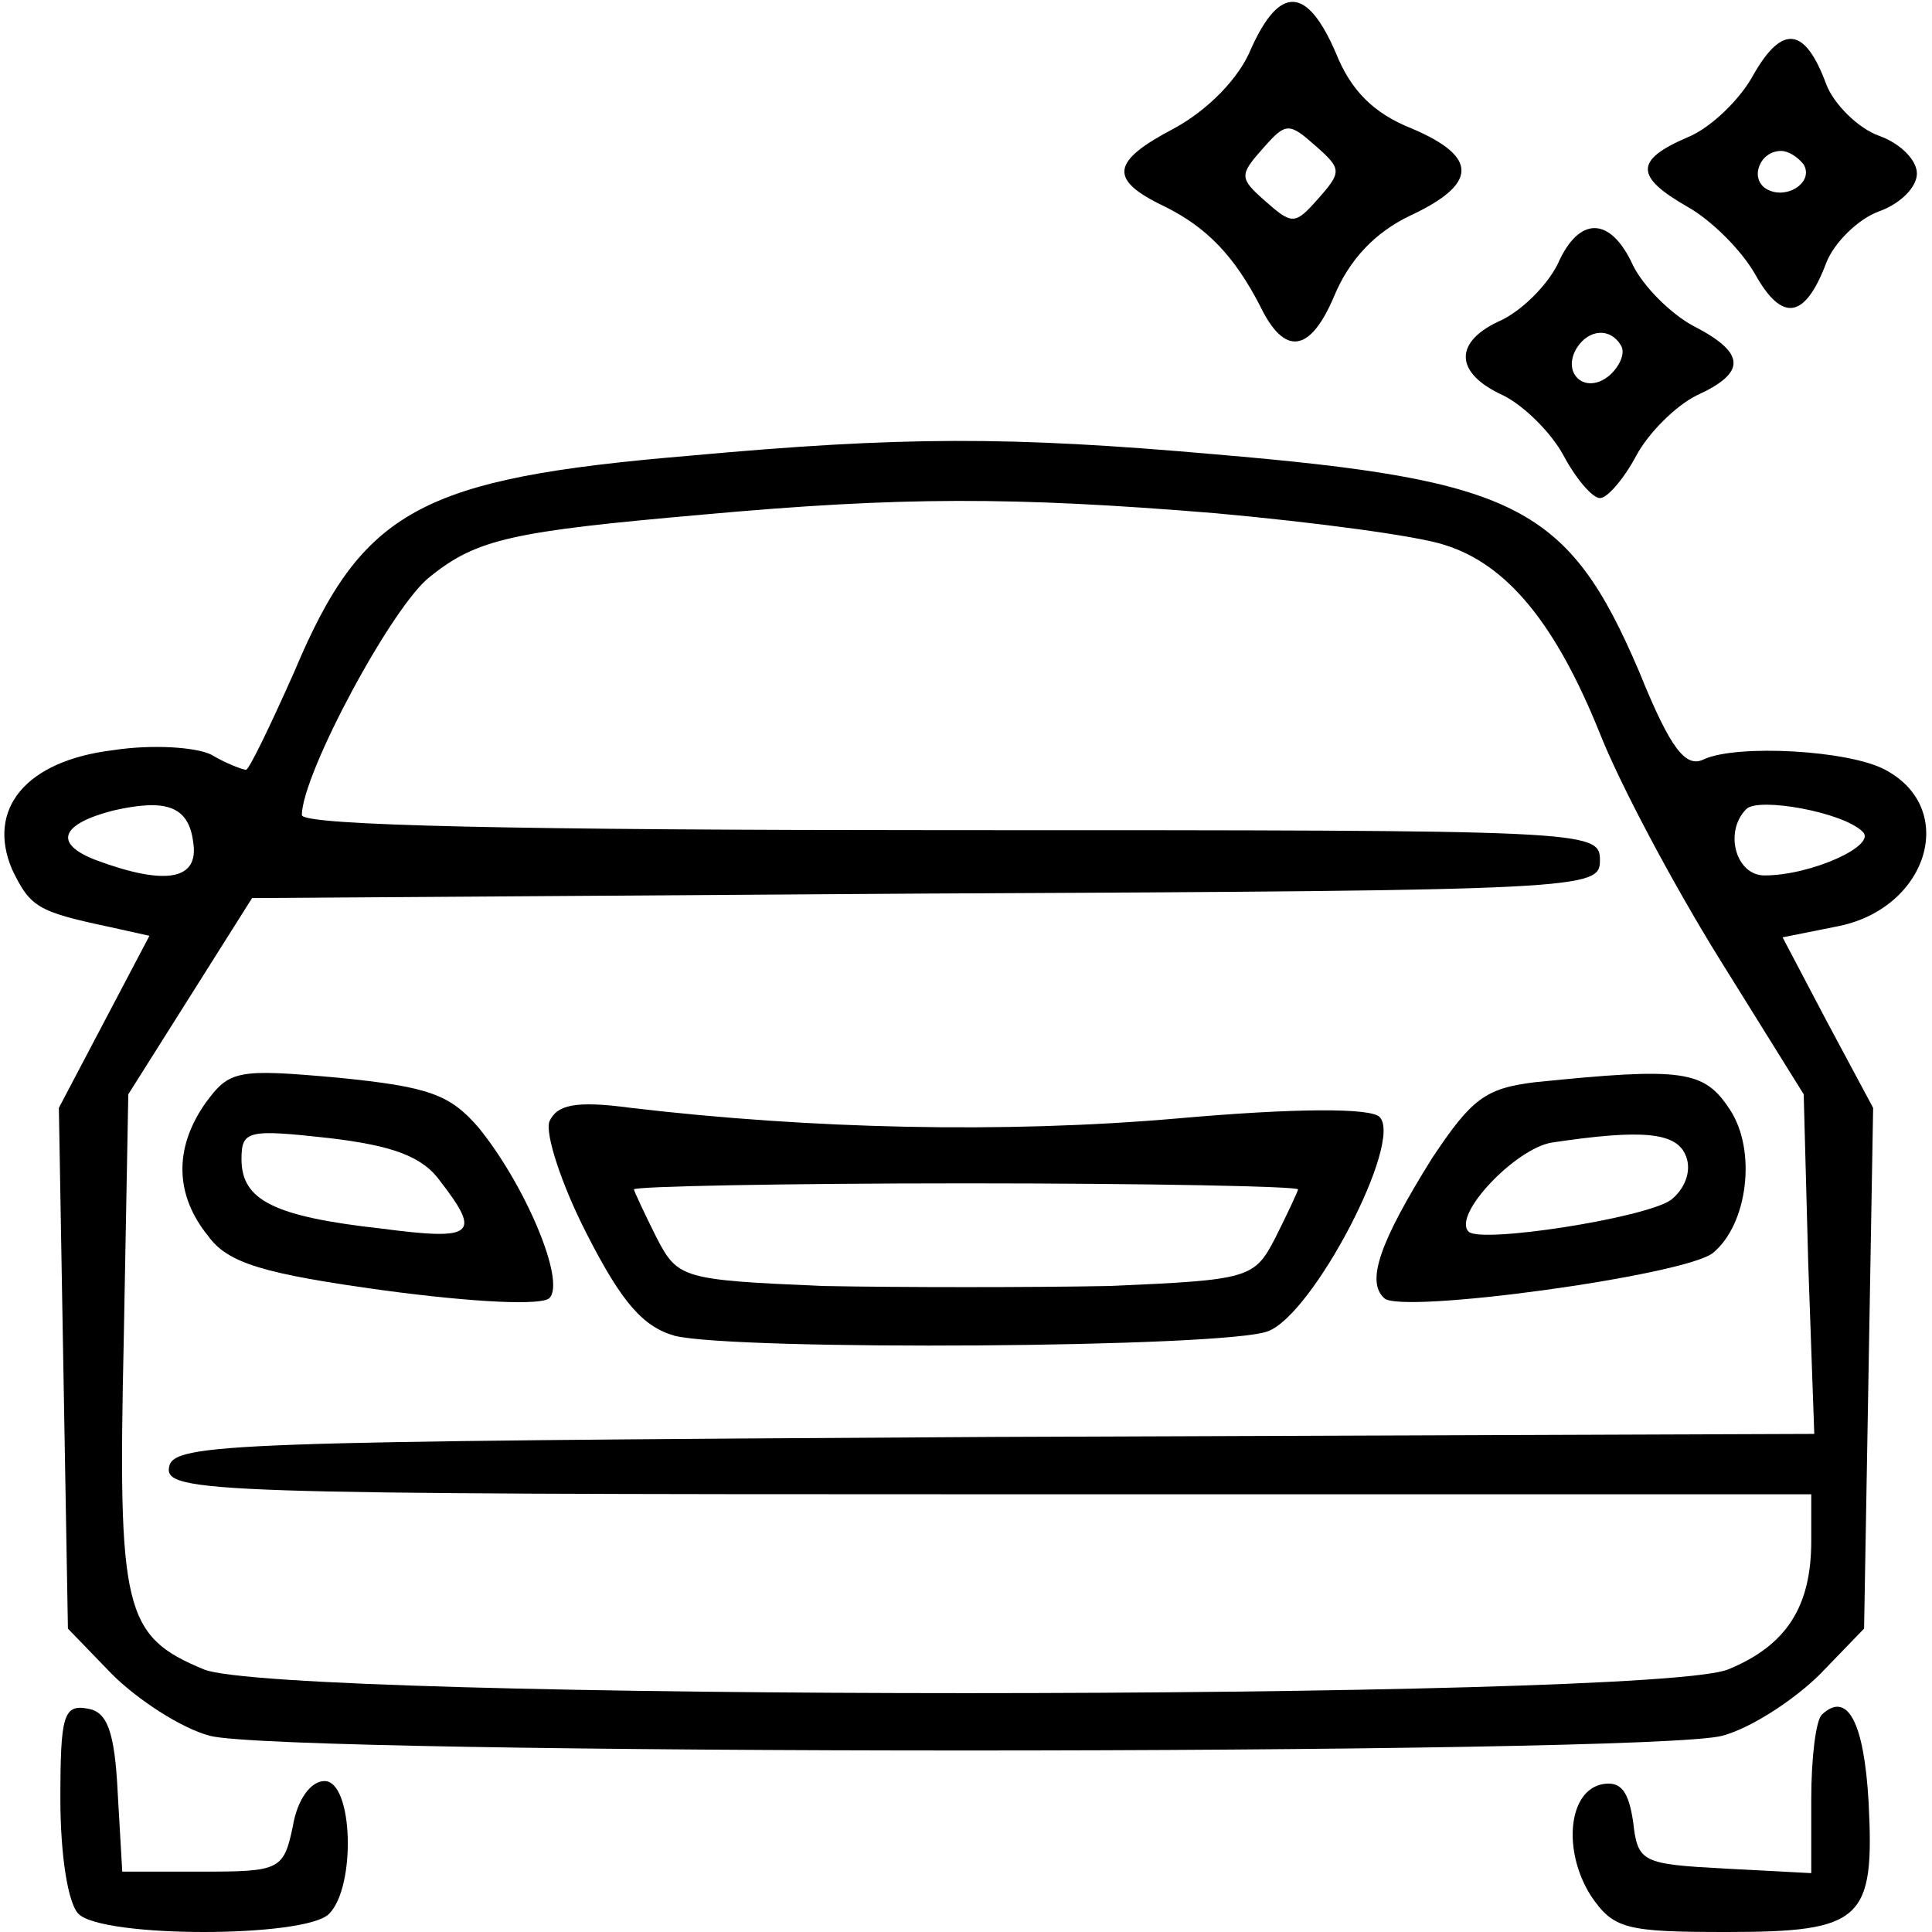 <?xml version="1.0" standalone="no"?>
<!DOCTYPE svg PUBLIC "-//W3C//DTD SVG 20010904//EN"
 "http://www.w3.org/TR/2001/REC-SVG-20010904/DTD/svg10.dtd">
<svg version="1.0" xmlns="http://www.w3.org/2000/svg"
 width="128pt" height="128pt" viewBox="0 0 128 128"
 preserveAspectRatio="xMidYMid meet">

<g transform="translate(0,128) scale(0.1,-0.1)"
fill="#000000" stroke="none">
<path d="M829 1248 c-8 -20 -29 -41 -51 -53 -42 -22 -44 -34 -6 -52 28 -14 46
-33 63 -66 16 -33 33 -31 49 7 10 24 27 42 50 53 45 21 46 39 1 58 -25 10 -40
25 -50 50 -19 44 -37 45 -56 3z m44 -100 c-15 -17 -17 -17 -35 -1 -17 15 -17
17 -1 35 15 17 17 17 35 1 17 -15 17 -17 1 -35z"/>
<path d="M1162 1231 c-9 -17 -29 -36 -44 -42 -35 -15 -35 -26 0 -46 16 -9 36
-29 45 -45 18 -32 33 -29 47 8 5 13 21 29 35 34 14 5 25 16 25 25 0 9 -11 20
-25 25 -14 5 -30 21 -35 34 -14 38 -29 40 -48 7z m33 -60 c7 -12 -12 -24 -25
-16 -11 7 -4 25 10 25 5 0 11 -4 15 -9z"/>
<path d="M1032 1105 c-7 -14 -23 -30 -37 -37 -32 -14 -32 -35 1 -50 14 -7 32
-25 40 -40 8 -15 19 -28 24 -28 5 0 16 13 24 28 8 15 26 33 40 40 33 15 33 28
-2 46 -15 8 -33 26 -40 40 -15 33 -36 33 -50 1z m42 -54 c3 -5 -1 -14 -8 -20
-16 -13 -32 2 -21 19 8 12 22 13 29 1z"/>
<path d="M456 978 c-178 -15 -216 -36 -261 -143 -16 -36 -30 -65 -32 -65 -2 0
-13 4 -23 10 -10 5 -39 7 -65 3 -58 -7 -84 -39 -67 -79 12 -25 17 -28 64 -38
l27 -6 -30 -57 -30 -57 3 -173 3 -172 29 -30 c17 -17 46 -36 65 -41 48 -13
954 -13 1002 0 19 5 48 24 65 41 l29 30 3 172 3 173 -30 56 -30 57 35 7 c61
11 82 78 33 104 -24 13 -98 17 -120 7 -12 -6 -22 6 -43 58 -47 110 -81 127
-281 144 -136 12 -207 12 -349 -1z m349 -38 c66 -6 134 -15 152 -21 42 -13 74
-53 103 -125 13 -33 48 -99 79 -149 l56 -90 3 -112 4 -113 -544 -2 c-508 -3
-543 -4 -546 -20 -3 -17 28 -18 542 -18 l546 0 0 -31 c0 -43 -16 -69 -55 -85
-50 -21 -960 -21 -1010 0 -53 22 -57 39 -53 219 l3 162 41 65 41 65 447 3
c438 2 446 3 446 22 0 20 -7 20 -430 20 -286 0 -430 3 -430 10 0 27 60 139 85
158 31 25 55 30 180 41 132 12 206 12 340 1z m-677 -218 c4 -25 -18 -29 -64
-12 -29 11 -24 24 11 33 35 8 50 3 53 -21z m1106 7 c10 -9 -34 -29 -65 -29
-19 0 -27 29 -12 44 8 8 64 -2 77 -15z"/>
<path d="M136 549 c-21 -30 -20 -61 2 -88 13 -18 37 -25 117 -36 60 -8 104
-10 109 -5 11 11 -16 75 -47 113 -19 22 -33 27 -93 33 -67 6 -72 5 -88 -17z
m156 -52 c27 -35 22 -39 -39 -31 -72 8 -93 19 -93 46 0 19 4 20 58 14 42 -5
62 -12 74 -29z"/>
<path d="M1017 563 c-33 -4 -42 -11 -68 -50 -35 -56 -44 -82 -32 -93 10 -11
200 15 218 30 23 19 29 68 11 95 -17 26 -31 28 -129 18z m100 -49 c4 -10 -1
-22 -10 -29 -17 -12 -126 -29 -134 -21 -11 11 31 55 55 59 60 9 83 7 89 -9z"/>
<path d="M364 537 c-3 -8 8 -42 25 -75 23 -45 37 -61 58 -67 41 -10 365 -8
393 3 30 11 90 126 74 142 -6 6 -55 6 -134 -1 -115 -10 -243 -7 -362 7 -37 5
-49 2 -54 -9z m496 -45 c0 -1 -7 -16 -15 -32 -14 -27 -17 -28 -110 -32 -52 -1
-138 -1 -190 0 -93 4 -96 5 -110 32 -8 16 -15 31 -15 32 0 2 99 4 220 4 121 0
220 -2 220 -4z"/>
<path d="M40 88 c0 -37 5 -69 12 -76 16 -16 150 -16 166 0 18 18 16 88 -3 88
-9 0 -18 -12 -21 -30 -6 -29 -9 -30 -60 -30 l-53 0 -3 52 c-2 41 -7 54 -20 56
-16 3 -18 -5 -18 -60z"/>
<path d="M1207 144 c-4 -4 -7 -29 -7 -56 l0 -49 -57 3 c-55 3 -58 4 -61 31 -3
20 -8 27 -20 25 -23 -4 -27 -44 -8 -74 15 -22 23 -24 90 -24 90 0 98 8 94 86
-3 53 -14 74 -31 58z"/>
</g>
</svg>
